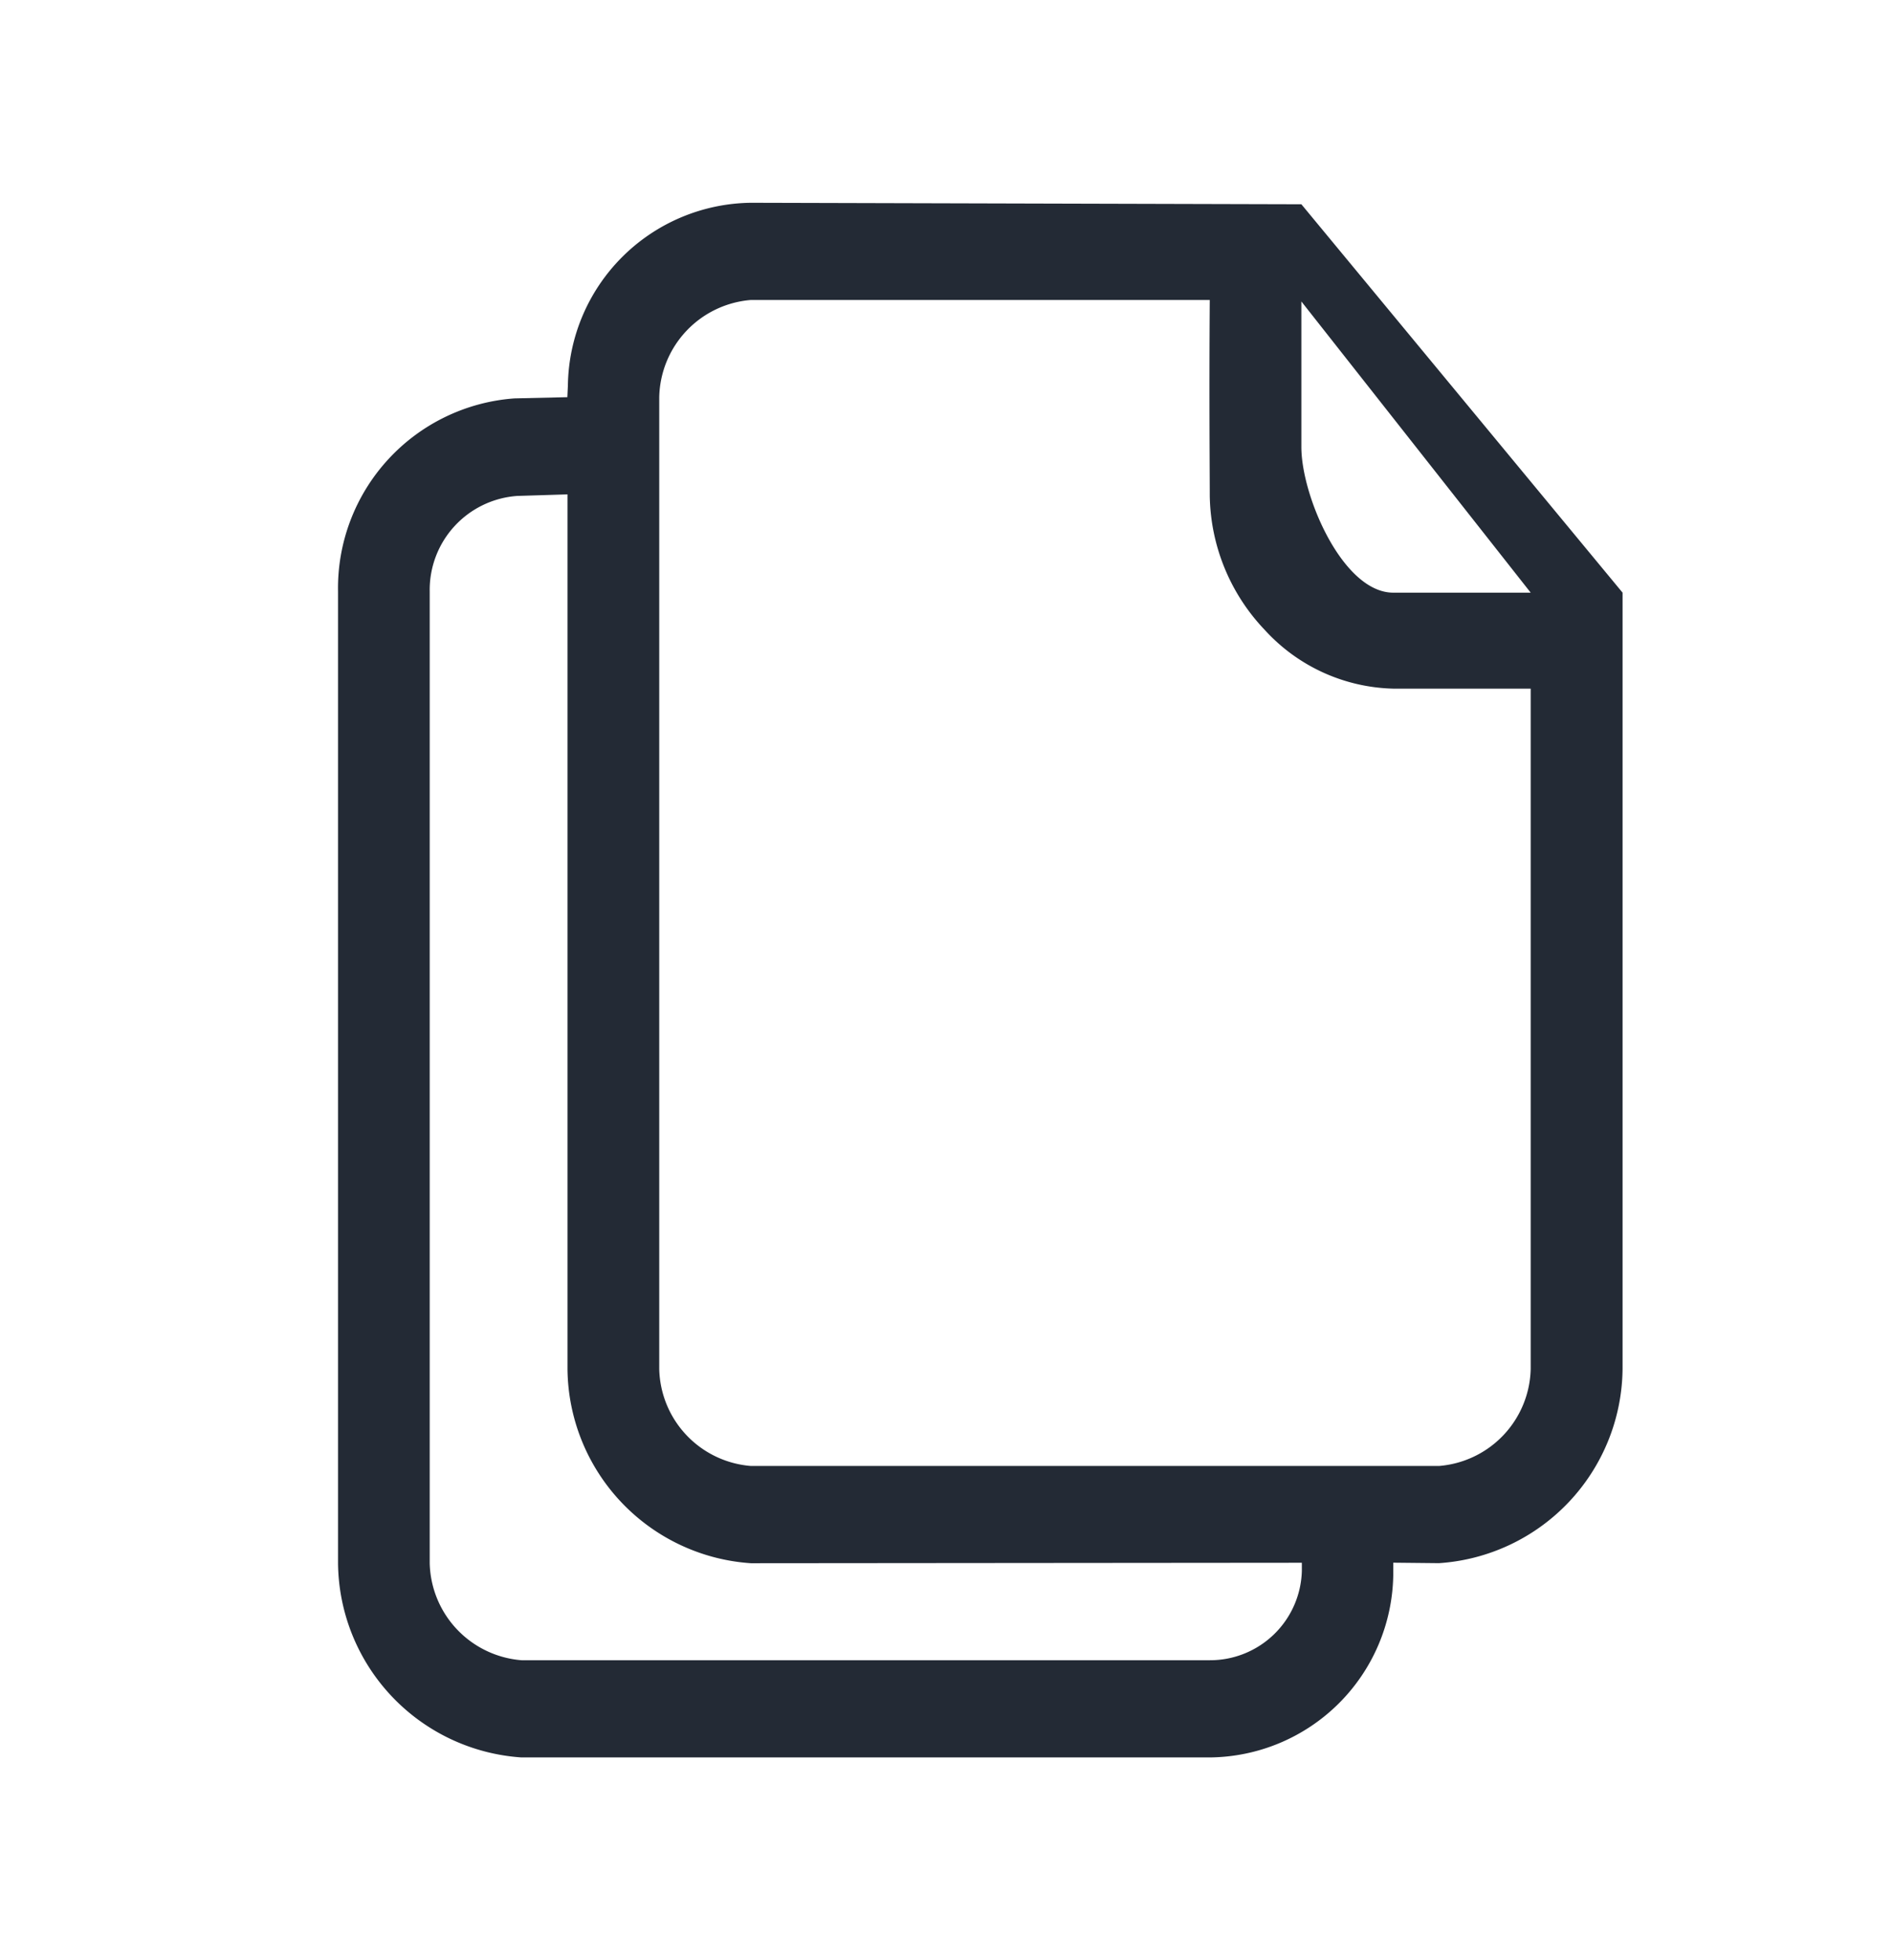 <svg xmlns="http://www.w3.org/2000/svg" width="28" height="29" viewBox="0 0 28 29">
    <path d="M12.893 23H2.713A2.908 2.908 0 0 1 0 20.126V5.75a2.814 2.814 0 0 1 2.61-2.856l.782-.018L3.4 2.7A2.741 2.741 0 0 1 6.107 0l8.142.022L19 5.768v11.484a2.909 2.909 0 0 1-2.716 2.874l-.676-.007v.19A2.74 2.74 0 0 1 12.893 23zM3.394 4.314l-.743.023A1.393 1.393 0 0 0 1.356 5.75v14.376a1.475 1.475 0 0 0 1.359 1.436h10.18a1.358 1.358 0 0 0 1.361-1.318v-.124l-8.148.007a2.908 2.908 0 0 1-2.714-2.874V4.314zm2.713-2.876a1.474 1.474 0 0 0-1.356 1.438v14.376a1.473 1.473 0 0 0 1.356 1.436h10.177a1.474 1.474 0 0 0 1.357-1.436V7.188h-2.033a2.657 2.657 0 0 1-1.9-.868 2.94 2.94 0 0 1-.814-1.988v-.015c0-.314-.01-1.452 0-2.879zm8.142.022v2.153c0 .728.615 2.155 1.359 2.155h2.033L14.249 1.46z" transform="translate(5 3)" style="fill:#232a35" data-name="3 拷贝 3"/>
</svg>
